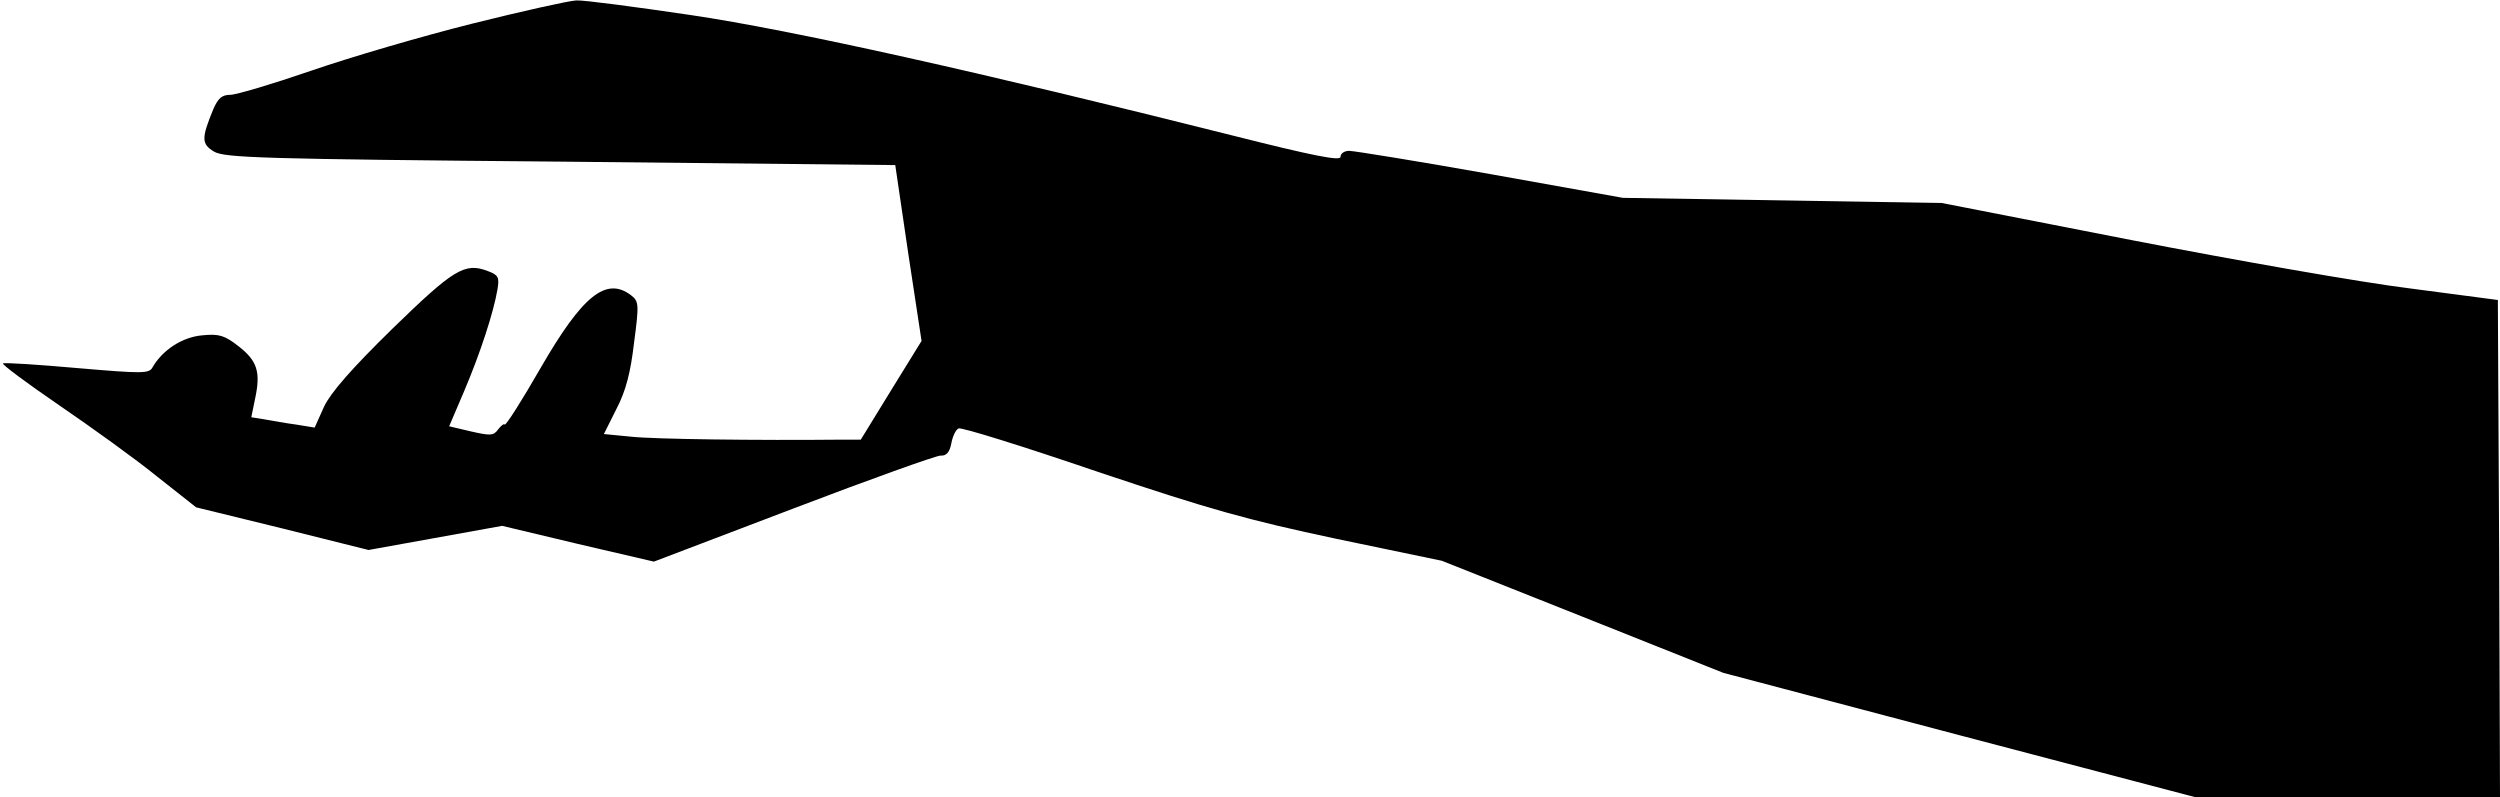 <?xml version="1.0" standalone="no"?>
<!DOCTYPE svg PUBLIC "-//W3C//DTD SVG 20010904//EN"
 "http://www.w3.org/TR/2001/REC-SVG-20010904/DTD/svg10.dtd">
<svg version="1.0" xmlns="http://www.w3.org/2000/svg"
 width="580pt" height="185pt" viewBox="0 0 580 185"
 preserveAspectRatio="xMidYMid meet">
<g transform="translate(0,185) scale(0.1,-0.1)"
fill="#000000" stroke="none">
<path fill="#000000" stroke="none" d="M1095 1795 c-116 -29 -283 -78 -373
-109 -90 -31 -174 -56 -188 -56 -19 0 -28 -8 -39 -33 -28 -68 -28 -81 2 -99
25 -14 111 -17 804 -23 l776 -8 30 -204 31 -204 -71 -115 -70 -114 -46 0
c-191 -2 -436 1 -488 7 l-62 6 29 58 c22 42 33 85 41 154 12 90 11 96 -7 110
-58 44 -113 -1 -210 -169 -43 -75 -80 -133 -83 -131 -2 3 -9 -3 -16 -12 -10
-14 -18 -14 -62 -4 l-51 12 35 82 c37 87 68 182 77 235 5 29 2 34 -22 43 -54
21 -80 4 -222 -134 -94 -92 -142 -147 -158 -180 l-22 -49 -43 7 c-23 3 -56 9
-73 12 l-31 5 9 44 c13 61 5 87 -39 121 -32 25 -45 29 -84 25 -46 -4 -92 -34
-115 -74 -8 -15 -22 -15 -174 -2 -90 8 -168 13 -173 11 -5 -1 54 -45 130 -97
76 -52 179 -126 228 -166 l90 -71 200 -49 200 -50 155 28 155 28 176 -42 176
-41 323 123 c178 68 332 123 342 123 13 -1 21 7 25 28 3 17 11 33 17 35 7 3
151 -42 321 -100 262 -88 348 -112 555 -156 l245 -51 327 -130 326 -130 549
-145 548 -144 353 0 352 0 -2 577 -3 577 -205 27 c-113 14 -403 65 -645 112
l-440 86 -370 6 -370 6 -307 55 c-169 30 -317 54 -328 54 -11 0 -20 -6 -20
-14 0 -10 -62 2 -252 50 -585 147 -1019 244 -1255 279 -129 19 -249 35 -266
34 -18 -1 -126 -25 -242 -54z"/>
</g>
</svg>
